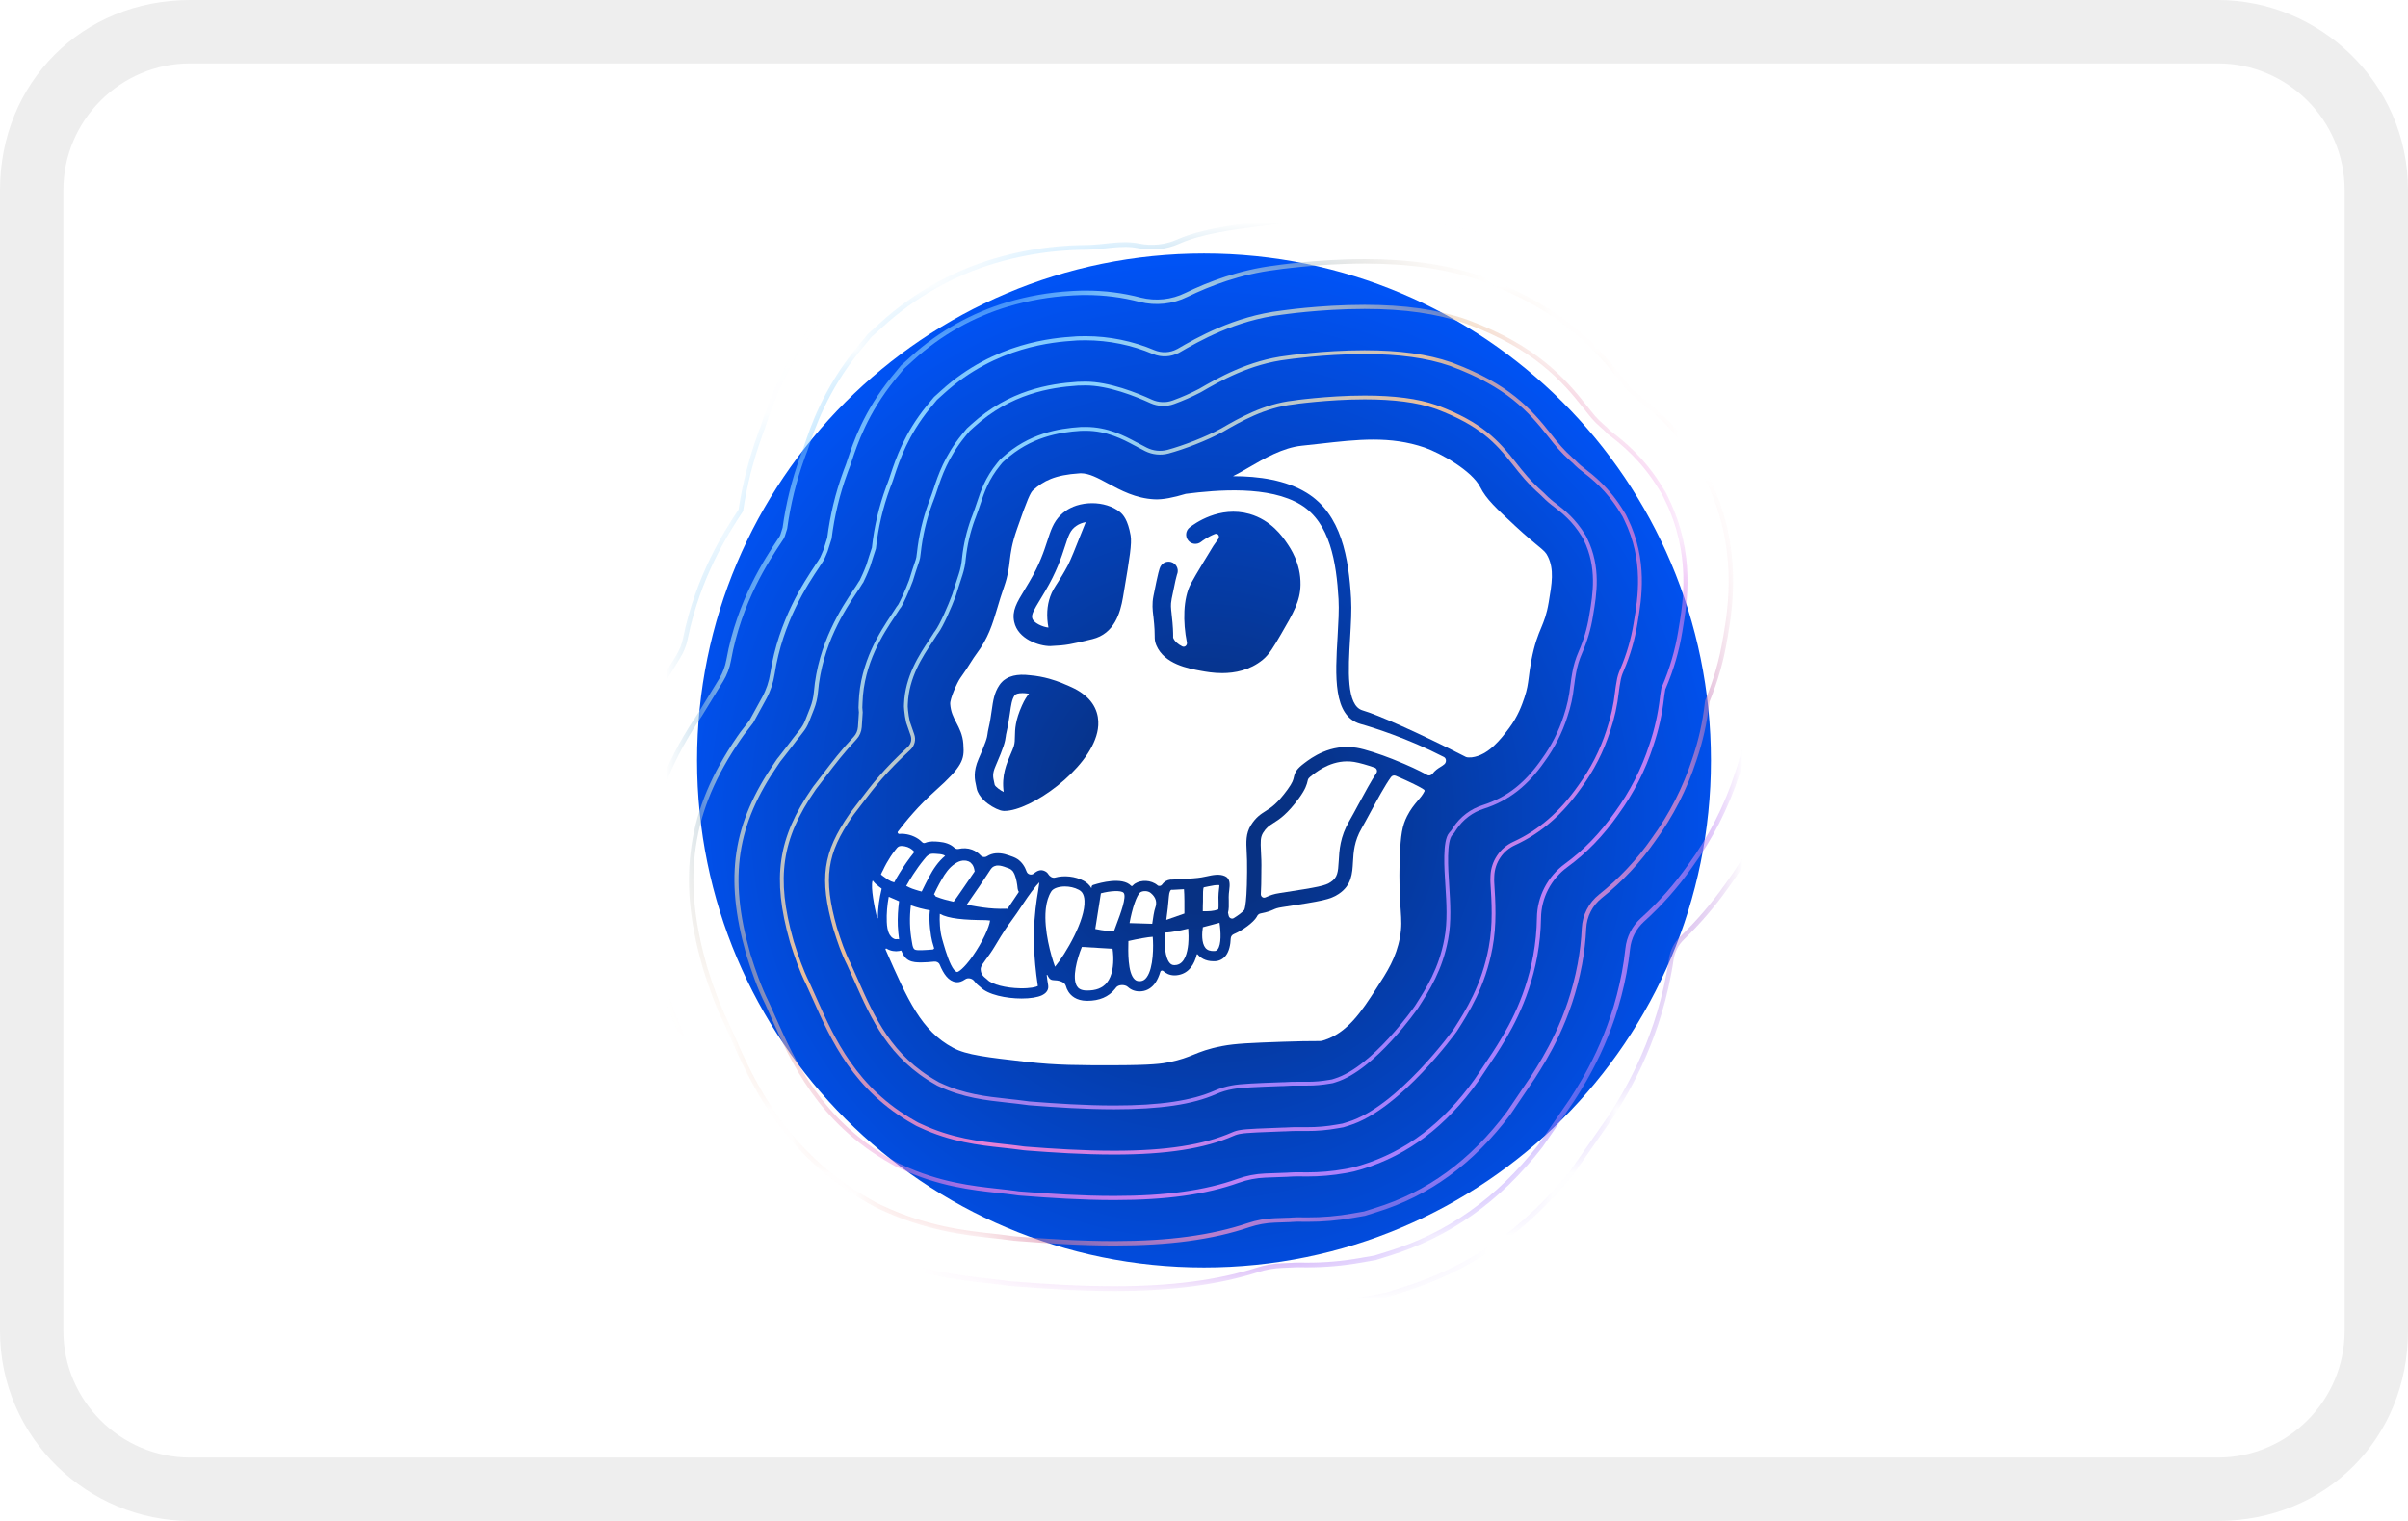 <svg width="38" height="24" viewBox="0 0 38 24" fill="none" xmlns="http://www.w3.org/2000/svg" role="img" aria-labelledby="pi-ape">
<rect width="38" height="24" fill="white"/>
<path opacity="0.07" d="M35 0H3C1.3 0 0 1.3 0 3V21C0 22.7 1.4 24 3 24H35C36.7 24 38 22.7 38 21V3C38 1.3 36.6 0 35 0Z" fill="black"/>
<path d="M35 1C36.1 1 37 1.9 37 3V21C37 22.1 36.1 23 35 23H3C1.9 23 1 22.1 1 21V3C1 1.9 1.9 1 3 1H35Z" fill="white"/>
<path d="M27 12C27 7.582 23.418 4 19 4C14.582 4 11 7.582 11 12C11 16.418 14.582 20 19 20C23.418 20 27 16.418 27 12Z" fill="url(#paint0_radial_10_836)"/>
<path d="M24.44 9.503C24.407 9.699 24.367 9.794 24.322 9.904L24.322 9.904C24.272 10.023 24.216 10.158 24.165 10.426C24.145 10.534 24.134 10.613 24.126 10.682L24.125 10.686L24.125 10.69C24.11 10.802 24.101 10.876 24.056 11.01C24.019 11.118 23.958 11.3 23.81 11.496C23.691 11.654 23.491 11.919 23.225 11.951C23.202 11.952 23.153 11.955 23.134 11.945C22.378 11.559 21.729 11.274 21.504 11.21C21.243 11.136 21.276 10.566 21.306 10.063C21.319 9.838 21.332 9.626 21.321 9.444C21.284 8.809 21.172 8.115 20.619 7.776C20.289 7.574 19.864 7.514 19.457 7.514C19.532 7.478 19.616 7.429 19.708 7.376L19.711 7.374C19.95 7.235 20.247 7.063 20.543 7.033C20.639 7.023 20.734 7.012 20.828 7.002C21.424 6.934 21.938 6.876 22.481 7.062C22.727 7.147 23.231 7.428 23.361 7.69C23.453 7.874 23.608 8.018 23.917 8.305C24.078 8.454 24.183 8.541 24.261 8.605L24.265 8.608C24.373 8.698 24.395 8.716 24.427 8.782C24.527 8.986 24.491 9.203 24.44 9.503Z" fill="white"/>
<path d="M21.691 12.112C21.727 12.124 21.741 12.168 21.72 12.199C21.639 12.322 21.547 12.49 21.436 12.695C21.384 12.792 21.335 12.883 21.293 12.955C21.147 13.206 21.135 13.418 21.126 13.588C21.116 13.765 21.107 13.847 21 13.918C20.913 13.976 20.823 13.996 20.201 14.091C20.092 14.107 20.044 14.129 20.002 14.147C19.99 14.152 19.979 14.157 19.966 14.162C19.93 14.175 19.895 14.145 19.897 14.107C19.902 14.017 19.905 13.905 19.905 13.764V13.737C19.909 13.615 19.903 13.516 19.899 13.436C19.891 13.278 19.89 13.211 19.932 13.142C19.984 13.058 20.025 13.033 20.091 12.99C20.184 12.932 20.312 12.851 20.501 12.592C20.601 12.454 20.623 12.38 20.637 12.315C20.643 12.289 20.645 12.279 20.723 12.22C20.804 12.158 21.053 11.97 21.372 12.023C21.46 12.038 21.572 12.071 21.691 12.112Z" fill="white"/>
<path d="M19.216 14.98C19.203 14.998 19.187 15.006 19.164 15.007C19.099 15.01 19.053 14.994 19.023 14.958C18.959 14.88 18.967 14.723 18.982 14.631L19.245 14.561C19.266 14.7 19.276 14.903 19.216 14.98Z" fill="white"/>
<path d="M19.237 14.031C19.233 14.069 19.228 14.113 19.228 14.158C19.229 14.175 19.229 14.191 19.229 14.208C19.23 14.251 19.232 14.319 19.226 14.35C19.143 14.38 19.073 14.38 18.981 14.379C18.98 14.352 18.981 14.312 18.982 14.285C18.983 14.265 18.984 14.244 18.984 14.225C18.985 14.203 18.984 14.181 18.984 14.16C18.984 14.109 18.983 14.026 18.996 14.002C19.02 13.998 19.046 13.993 19.073 13.986C19.127 13.975 19.198 13.96 19.243 13.967C19.243 13.984 19.24 14.01 19.237 14.031Z" fill="white"/>
<path d="M18.751 14.899C18.738 15.034 18.696 15.201 18.57 15.226C18.513 15.238 18.485 15.221 18.468 15.205C18.383 15.126 18.369 14.886 18.381 14.715C18.438 14.716 18.512 14.704 18.601 14.687C18.654 14.676 18.708 14.664 18.751 14.654C18.756 14.717 18.759 14.808 18.751 14.899Z" fill="white"/>
<path d="M18.691 14.415L18.405 14.515C18.42 14.405 18.439 14.249 18.446 14.145C18.451 14.072 18.471 14.05 18.476 14.045C18.478 14.043 18.482 14.04 18.493 14.04C18.494 14.04 18.496 14.04 18.498 14.04L18.504 14.041L18.684 14.031C18.692 14.116 18.692 14.302 18.691 14.415Z" fill="white"/>
<path d="M18.23 14.327C18.213 14.37 18.195 14.491 18.183 14.577L17.825 14.566C17.845 14.455 17.873 14.342 17.904 14.253C17.935 14.164 17.968 14.097 17.999 14.078C18.035 14.056 18.114 14.051 18.162 14.093C18.241 14.16 18.263 14.236 18.23 14.327Z" fill="white"/>
<path d="M18.096 15.421C18.069 15.459 18.038 15.478 18 15.482C17.961 15.486 17.93 15.478 17.906 15.455C17.794 15.351 17.803 15.012 17.807 14.849C17.956 14.815 18.116 14.786 18.191 14.782C18.203 14.918 18.206 15.271 18.096 15.421Z" fill="white"/>
<path d="M17.63 14.556C17.612 14.603 17.595 14.647 17.582 14.686C17.541 14.699 17.414 14.687 17.284 14.659L17.373 14.096C17.52 14.057 17.69 14.045 17.731 14.088C17.785 14.146 17.676 14.434 17.63 14.556Z" fill="white"/>
<path d="M17.468 15.506C17.398 15.592 17.294 15.632 17.149 15.63C17.049 15.629 17.013 15.591 16.995 15.562C16.915 15.434 16.994 15.134 17.073 14.942L17.557 14.971C17.562 15.005 17.566 15.046 17.568 15.09C17.573 15.227 17.556 15.397 17.468 15.506Z" fill="white"/>
<path d="M21.47 11.424C21.034 11.3 21.071 10.663 21.108 10.046C21.12 9.829 21.133 9.622 21.123 9.454C21.089 8.877 20.992 8.249 20.528 7.965C20.029 7.66 19.213 7.729 18.71 7.793C18.709 7.793 18.709 7.794 18.708 7.794C18.708 7.794 18.708 7.794 18.708 7.794C18.523 7.85 18.351 7.886 18.217 7.879C17.92 7.864 17.689 7.738 17.485 7.629C17.326 7.543 17.188 7.468 17.057 7.468C17.05 7.468 17.043 7.468 17.036 7.469C16.646 7.494 16.466 7.589 16.303 7.735C16.262 7.771 16.212 7.876 16.049 8.348C15.966 8.586 15.951 8.716 15.935 8.843C15.922 8.959 15.908 9.078 15.846 9.256C15.803 9.378 15.771 9.484 15.741 9.586C15.66 9.857 15.596 10.07 15.405 10.324C15.382 10.354 15.354 10.398 15.322 10.448C15.279 10.517 15.225 10.602 15.154 10.7C15.104 10.77 14.989 11.029 14.995 11.109C15.004 11.235 15.045 11.313 15.092 11.404C15.139 11.494 15.192 11.596 15.202 11.737L15.203 11.76C15.22 11.983 15.189 12.095 14.764 12.474C14.492 12.717 14.3 12.951 14.169 13.123C14.158 13.138 14.173 13.161 14.192 13.159C14.196 13.159 14.201 13.158 14.205 13.158C14.213 13.158 14.221 13.157 14.229 13.157C14.237 13.157 14.245 13.158 14.253 13.158C14.262 13.158 14.27 13.159 14.277 13.16C14.38 13.172 14.48 13.215 14.553 13.29C14.565 13.303 14.585 13.307 14.601 13.3C14.671 13.271 14.746 13.276 14.819 13.283C14.909 13.291 14.999 13.318 15.059 13.376C15.077 13.393 15.102 13.402 15.127 13.396C15.197 13.38 15.271 13.382 15.339 13.407C15.393 13.427 15.439 13.459 15.475 13.498C15.5 13.526 15.544 13.532 15.576 13.511C15.596 13.499 15.617 13.488 15.641 13.48C15.734 13.449 15.836 13.466 15.925 13.499C15.969 13.514 16.015 13.529 16.055 13.555C16.128 13.604 16.173 13.675 16.201 13.754C16.217 13.799 16.278 13.815 16.314 13.784C16.38 13.729 16.432 13.72 16.484 13.744C16.511 13.756 16.53 13.772 16.542 13.793C16.564 13.829 16.608 13.859 16.649 13.848C16.792 13.808 16.97 13.828 17.1 13.898C17.145 13.922 17.19 13.958 17.223 14.014C17.223 14.014 17.223 14.014 17.223 14.014C17.223 14.014 17.224 14.014 17.224 14.014L17.227 13.989C17.229 13.978 17.237 13.969 17.248 13.965L17.278 13.956C17.348 13.934 17.709 13.83 17.849 13.977C17.855 13.983 17.865 13.984 17.871 13.978C17.89 13.957 17.906 13.945 17.916 13.94C18.007 13.884 18.163 13.881 18.267 13.97C18.288 13.988 18.322 13.981 18.338 13.959C18.348 13.945 18.359 13.933 18.371 13.922C18.408 13.891 18.454 13.876 18.506 13.879L18.703 13.868C18.753 13.866 18.908 13.855 18.957 13.845C18.96 13.844 18.964 13.843 18.968 13.843C18.989 13.839 19.013 13.834 19.039 13.829C19.135 13.808 19.244 13.784 19.333 13.826C19.419 13.866 19.408 13.963 19.398 14.05C19.394 14.085 19.389 14.121 19.39 14.156C19.39 14.172 19.39 14.188 19.391 14.205C19.392 14.28 19.394 14.348 19.379 14.401C19.379 14.401 19.379 14.401 19.379 14.401C19.379 14.402 19.379 14.402 19.379 14.402L19.388 14.443C19.388 14.444 19.389 14.446 19.389 14.448C19.397 14.486 19.438 14.507 19.47 14.487C19.539 14.445 19.612 14.39 19.634 14.359C19.635 14.356 19.637 14.354 19.638 14.351C19.641 14.343 19.646 14.326 19.652 14.29C19.665 14.216 19.678 14.067 19.68 13.764C19.68 13.748 19.68 13.736 19.68 13.731C19.682 13.618 19.678 13.528 19.674 13.448C19.665 13.284 19.659 13.154 19.74 13.022C19.82 12.894 19.897 12.846 19.971 12.799C20.058 12.745 20.155 12.683 20.319 12.458C20.399 12.348 20.409 12.303 20.417 12.267C20.435 12.184 20.462 12.133 20.586 12.04C20.688 11.963 20.995 11.73 21.41 11.8C21.546 11.823 21.766 11.896 21.984 11.981C21.984 11.982 21.984 11.982 21.984 11.982C21.984 11.982 21.984 11.982 21.984 11.982C21.992 11.984 22.001 11.987 22.008 11.991C22.011 11.992 22.014 11.994 22.017 11.995C22.211 12.072 22.4 12.159 22.521 12.228C22.55 12.245 22.586 12.235 22.606 12.209C22.645 12.158 22.689 12.128 22.735 12.1C22.753 12.089 22.766 12.081 22.779 12.07C22.783 12.067 22.788 12.063 22.792 12.06C22.828 12.03 22.828 11.968 22.787 11.946C22.202 11.644 21.652 11.475 21.47 11.424ZM17.315 11.558C17.18 12.148 16.266 12.796 15.851 12.796H15.843C15.836 12.796 15.829 12.796 15.821 12.794C15.813 12.793 15.805 12.791 15.796 12.789C15.791 12.787 15.787 12.786 15.782 12.785C15.707 12.761 15.602 12.703 15.523 12.625C15.469 12.572 15.426 12.509 15.412 12.441C15.41 12.429 15.407 12.417 15.405 12.405C15.382 12.305 15.354 12.18 15.443 11.974C15.455 11.947 15.466 11.921 15.476 11.898C15.479 11.89 15.483 11.882 15.486 11.874C15.495 11.852 15.504 11.832 15.511 11.814C15.524 11.782 15.534 11.756 15.542 11.733C15.546 11.724 15.549 11.716 15.552 11.708C15.577 11.637 15.58 11.611 15.584 11.583C15.587 11.562 15.59 11.535 15.599 11.498C15.625 11.387 15.638 11.293 15.65 11.21C15.671 11.059 15.69 10.93 15.771 10.811C15.785 10.79 15.8 10.772 15.817 10.756C15.823 10.75 15.829 10.745 15.835 10.739C15.841 10.734 15.848 10.729 15.854 10.725C15.873 10.711 15.894 10.699 15.917 10.688C15.925 10.685 15.933 10.681 15.941 10.679C15.957 10.673 15.973 10.668 15.991 10.663C16.065 10.645 16.153 10.642 16.254 10.655C16.365 10.664 16.467 10.685 16.558 10.71C16.633 10.731 16.701 10.755 16.758 10.778C16.764 10.78 16.77 10.783 16.775 10.785C16.786 10.789 16.797 10.794 16.807 10.799C16.823 10.805 16.837 10.811 16.851 10.817C16.869 10.825 16.885 10.833 16.899 10.839L16.913 10.845C16.976 10.874 17.031 10.906 17.078 10.94C17.101 10.957 17.123 10.974 17.142 10.991C17.149 10.997 17.155 11.003 17.161 11.009C17.167 11.015 17.173 11.021 17.179 11.027C17.354 11.212 17.346 11.426 17.315 11.558ZM17.739 9.321L17.721 9.428C17.68 9.669 17.586 10 17.239 10.085C16.905 10.166 16.826 10.184 16.588 10.194C16.583 10.195 16.577 10.195 16.572 10.195C16.398 10.195 16.064 10.086 16.005 9.814C15.967 9.638 16.044 9.511 16.172 9.301C16.193 9.266 16.216 9.229 16.24 9.187C16.408 8.904 16.474 8.699 16.528 8.534C16.58 8.374 16.623 8.241 16.734 8.131C16.759 8.105 16.789 8.081 16.822 8.058C16.844 8.043 16.866 8.03 16.89 8.018C16.922 8.002 16.955 7.988 16.99 7.977C17.067 7.953 17.15 7.94 17.234 7.94C17.396 7.94 17.558 7.987 17.673 8.079C17.725 8.121 17.799 8.204 17.842 8.449C17.864 8.576 17.826 8.808 17.739 9.321ZM20.216 10.007C20.096 10.212 20.031 10.325 19.928 10.41C19.723 10.578 19.484 10.621 19.287 10.621C19.146 10.621 19.026 10.599 18.955 10.586C18.752 10.549 18.373 10.48 18.247 10.181C18.223 10.122 18.222 10.085 18.222 10.037C18.222 9.99 18.222 9.911 18.201 9.723L18.199 9.711C18.189 9.625 18.178 9.529 18.202 9.406L18.205 9.391C18.277 9.028 18.296 8.973 18.312 8.941C18.349 8.87 18.436 8.842 18.508 8.879C18.577 8.915 18.605 8.998 18.573 9.069C18.566 9.089 18.546 9.167 18.49 9.447L18.488 9.462C18.472 9.541 18.479 9.601 18.488 9.677L18.489 9.69C18.513 9.894 18.513 9.987 18.513 10.037C18.513 10.046 18.513 10.055 18.513 10.061C18.513 10.063 18.514 10.066 18.515 10.068C18.539 10.124 18.592 10.167 18.657 10.2C18.697 10.22 18.739 10.181 18.73 10.137C18.666 9.818 18.669 9.445 18.791 9.214C18.831 9.138 18.905 9.013 18.976 8.896C18.976 8.895 18.976 8.895 18.976 8.895C18.977 8.894 18.977 8.894 18.977 8.894C18.984 8.882 18.991 8.87 18.998 8.859C19.004 8.849 19.01 8.839 19.016 8.83C19.047 8.778 19.076 8.731 19.099 8.694C19.102 8.688 19.105 8.683 19.108 8.678C19.11 8.674 19.113 8.671 19.115 8.668C19.12 8.659 19.124 8.652 19.128 8.645C19.13 8.642 19.132 8.639 19.134 8.637C19.135 8.635 19.135 8.634 19.136 8.633C19.138 8.629 19.14 8.626 19.142 8.623C19.146 8.617 19.149 8.613 19.15 8.61C19.151 8.61 19.151 8.609 19.151 8.609C19.151 8.609 19.152 8.608 19.152 8.607C19.152 8.607 19.152 8.607 19.153 8.606C19.177 8.571 19.201 8.537 19.224 8.506C19.256 8.463 19.219 8.407 19.17 8.427C19.051 8.475 18.97 8.537 18.954 8.55C18.891 8.6 18.799 8.59 18.75 8.527C18.7 8.464 18.71 8.373 18.773 8.323C18.848 8.264 19.244 7.975 19.719 8.11C20.061 8.208 20.24 8.469 20.307 8.567C20.362 8.647 20.529 8.889 20.523 9.227C20.519 9.485 20.412 9.67 20.216 10.007Z" fill="white"/>
<path d="M17.134 8.239C17.11 8.298 17.081 8.371 17.049 8.45C16.977 8.633 16.894 8.841 16.854 8.916C16.785 9.046 16.732 9.128 16.69 9.195C16.641 9.271 16.602 9.331 16.573 9.414C16.521 9.561 16.512 9.725 16.545 9.903C16.454 9.893 16.306 9.83 16.289 9.752C16.276 9.693 16.313 9.629 16.42 9.452C16.442 9.416 16.465 9.378 16.49 9.335C16.675 9.024 16.75 8.793 16.805 8.623C16.864 8.439 16.892 8.362 16.986 8.298C17.029 8.268 17.08 8.249 17.134 8.239Z" fill="white"/>
<path d="M16.954 14.765C16.853 14.971 16.727 15.161 16.649 15.255C16.585 15.08 16.472 14.679 16.502 14.357C16.503 14.348 16.504 14.338 16.505 14.329C16.517 14.23 16.544 14.139 16.591 14.065C16.622 14.017 16.708 13.988 16.805 13.988C16.877 13.988 16.956 14.004 17.023 14.04H17.024C17.06 14.059 17.109 14.098 17.114 14.212C17.122 14.366 17.049 14.572 16.954 14.765Z" fill="white"/>
<path d="M22.472 12.46C22.479 12.466 22.484 12.476 22.48 12.485C22.45 12.545 22.414 12.587 22.371 12.637C22.32 12.698 22.261 12.768 22.206 12.876C22.128 13.03 22.104 13.169 22.09 13.528C22.075 13.949 22.091 14.185 22.104 14.357C22.115 14.524 22.122 14.624 22.093 14.787C22.033 15.114 21.893 15.331 21.715 15.605C21.493 15.949 21.264 16.304 20.883 16.417C20.848 16.428 20.847 16.428 20.748 16.428C20.661 16.428 20.518 16.428 20.246 16.438C19.749 16.456 19.5 16.465 19.287 16.506C19.063 16.549 18.946 16.597 18.833 16.643C18.731 16.684 18.635 16.723 18.45 16.761C18.339 16.784 18.175 16.808 17.613 16.809C17.03 16.81 16.677 16.81 16.212 16.757C15.574 16.684 15.253 16.648 15.041 16.534C14.539 16.266 14.327 15.785 13.976 14.987C13.976 14.986 13.975 14.984 13.974 14.983C13.97 14.973 13.982 14.963 13.991 14.969C14.008 14.979 14.025 14.988 14.044 14.994C14.059 14.999 14.075 15.004 14.091 15.006C14.123 15.012 14.157 15.012 14.191 15.006C14.197 15.005 14.202 15.004 14.207 15.002C14.208 15.001 14.209 15.001 14.21 15C14.216 14.997 14.223 15 14.226 15.006C14.248 15.067 14.284 15.122 14.343 15.154C14.403 15.185 14.471 15.187 14.537 15.187C14.605 15.186 14.674 15.182 14.742 15.174C14.778 15.17 14.815 15.187 14.829 15.221C14.891 15.372 14.968 15.481 15.084 15.498C15.091 15.498 15.099 15.499 15.109 15.499C15.135 15.499 15.176 15.492 15.232 15.453C15.277 15.422 15.345 15.44 15.376 15.483C15.405 15.523 15.44 15.551 15.47 15.575C15.589 15.697 15.879 15.756 16.123 15.756C16.256 15.756 16.375 15.738 16.445 15.704C16.546 15.655 16.546 15.581 16.541 15.55C16.532 15.496 16.524 15.443 16.518 15.389C16.517 15.383 16.527 15.38 16.529 15.386C16.544 15.418 16.562 15.458 16.609 15.465C16.615 15.466 16.62 15.467 16.627 15.467C16.695 15.467 16.8 15.489 16.819 15.555C16.828 15.588 16.841 15.619 16.859 15.647C16.9 15.712 16.983 15.789 17.147 15.792H17.16C17.349 15.792 17.495 15.73 17.593 15.608C17.6 15.6 17.606 15.592 17.612 15.584C17.647 15.534 17.752 15.532 17.797 15.573C17.848 15.62 17.912 15.644 17.983 15.644C17.994 15.644 18.005 15.643 18.017 15.642C18.102 15.633 18.175 15.588 18.23 15.512C18.265 15.462 18.292 15.4 18.311 15.334C18.316 15.314 18.343 15.309 18.358 15.322C18.394 15.356 18.452 15.391 18.536 15.391C18.556 15.391 18.578 15.389 18.602 15.384C18.766 15.351 18.848 15.215 18.886 15.062C18.888 15.057 18.895 15.055 18.898 15.059C18.94 15.11 19.017 15.168 19.15 15.168C19.157 15.168 19.164 15.168 19.171 15.168C19.242 15.165 19.302 15.134 19.345 15.078C19.397 15.01 19.418 14.909 19.422 14.807C19.424 14.777 19.443 14.751 19.47 14.74C19.611 14.681 19.782 14.554 19.832 14.468C19.834 14.465 19.835 14.462 19.837 14.458C19.848 14.436 19.868 14.418 19.893 14.414C20.002 14.393 20.049 14.373 20.093 14.354C20.128 14.338 20.156 14.326 20.236 14.314C20.867 14.217 20.99 14.196 21.127 14.105C21.331 13.969 21.341 13.781 21.351 13.6C21.36 13.446 21.37 13.272 21.489 13.068C21.532 12.993 21.582 12.9 21.635 12.802C21.728 12.63 21.858 12.388 21.951 12.262C21.968 12.238 22 12.23 22.027 12.242C22.246 12.335 22.431 12.428 22.472 12.46Z" fill="white"/>
<path d="M16.342 14.338C16.317 14.556 16.302 14.848 16.337 15.227C16.347 15.335 16.361 15.446 16.378 15.559C16.349 15.575 16.259 15.598 16.1 15.595C15.872 15.591 15.65 15.533 15.583 15.461L15.573 15.452C15.517 15.407 15.481 15.378 15.476 15.298C15.474 15.271 15.486 15.244 15.51 15.207C15.524 15.185 15.542 15.161 15.564 15.131C15.602 15.079 15.65 15.015 15.699 14.932C15.842 14.691 15.896 14.617 15.965 14.523C15.97 14.515 15.976 14.507 15.982 14.499C16.022 14.444 16.07 14.377 16.141 14.268C16.195 14.187 16.239 14.124 16.276 14.074C16.337 13.991 16.377 13.946 16.402 13.922C16.398 13.959 16.39 14.012 16.382 14.061C16.37 14.136 16.354 14.227 16.342 14.338Z" fill="white"/>
<path d="M16.238 10.945C16.236 10.947 16.234 10.949 16.233 10.951C16.203 10.992 16.169 11.039 16.129 11.129C16.02 11.371 16.018 11.508 16.016 11.618C16.015 11.676 16.015 11.722 15.999 11.775C15.988 11.811 15.97 11.851 15.95 11.898C15.886 12.045 15.802 12.237 15.839 12.497C15.787 12.472 15.708 12.414 15.697 12.384C15.694 12.37 15.691 12.356 15.688 12.342C15.67 12.261 15.658 12.209 15.71 12.09C15.845 11.778 15.861 11.704 15.872 11.62C15.874 11.601 15.876 11.586 15.882 11.563C15.91 11.44 15.925 11.335 15.938 11.25C15.956 11.122 15.968 11.037 16.011 10.973C16.027 10.949 16.072 10.937 16.136 10.937C16.161 10.937 16.189 10.939 16.221 10.944L16.228 10.944C16.231 10.944 16.234 10.945 16.238 10.945Z" fill="white"/>
<path d="M16.059 14.021C16.052 13.946 16.039 13.871 16.012 13.801C16.01 13.797 16.002 13.779 16 13.776C15.995 13.767 15.989 13.758 15.984 13.749C15.984 13.749 15.983 13.749 15.983 13.749C15.983 13.748 15.983 13.748 15.983 13.748C15.98 13.745 15.977 13.742 15.974 13.738C15.97 13.734 15.965 13.73 15.96 13.726C15.96 13.725 15.959 13.724 15.958 13.724C15.956 13.722 15.953 13.719 15.949 13.717C15.943 13.714 15.938 13.711 15.932 13.708C15.931 13.707 15.927 13.705 15.923 13.704C15.923 13.704 15.922 13.704 15.922 13.704C15.921 13.703 15.921 13.703 15.92 13.703C15.919 13.702 15.919 13.702 15.918 13.702C15.917 13.701 15.917 13.701 15.916 13.701C15.916 13.701 15.916 13.701 15.916 13.701C15.914 13.7 15.913 13.7 15.912 13.7C15.869 13.684 15.825 13.666 15.778 13.659C15.778 13.659 15.777 13.659 15.777 13.659H15.776C15.77 13.659 15.76 13.658 15.759 13.658C15.753 13.658 15.746 13.658 15.74 13.658C15.737 13.658 15.734 13.658 15.732 13.658H15.729C15.728 13.658 15.727 13.659 15.725 13.659C15.725 13.659 15.724 13.659 15.724 13.659C15.723 13.659 15.723 13.659 15.723 13.659C15.713 13.662 15.702 13.665 15.692 13.668C15.687 13.67 15.682 13.672 15.678 13.675C15.674 13.677 15.67 13.68 15.667 13.682C15.666 13.682 15.666 13.683 15.665 13.683L15.664 13.684C15.659 13.689 15.654 13.693 15.649 13.698C15.648 13.7 15.643 13.705 15.64 13.71C15.639 13.71 15.639 13.711 15.639 13.711C15.638 13.711 15.638 13.711 15.638 13.712C15.638 13.712 15.638 13.712 15.637 13.712C15.637 13.713 15.637 13.713 15.637 13.713C15.635 13.715 15.634 13.717 15.633 13.718C15.616 13.746 15.598 13.773 15.58 13.799C15.538 13.864 15.495 13.928 15.452 13.991C15.412 14.048 15.372 14.106 15.333 14.163C15.311 14.195 15.289 14.227 15.267 14.259C15.264 14.265 15.26 14.27 15.256 14.275C15.282 14.28 15.308 14.286 15.334 14.29C15.393 14.301 15.451 14.311 15.51 14.319C15.632 14.336 15.756 14.344 15.88 14.339C15.886 14.339 15.892 14.339 15.898 14.341C15.927 14.298 15.962 14.247 16.007 14.18C16.032 14.142 16.055 14.107 16.078 14.074C16.068 14.059 16.061 14.04 16.059 14.021Z" fill="white"/>
<path d="M15.624 14.525C15.614 14.62 15.508 14.863 15.344 15.095C15.206 15.289 15.123 15.336 15.106 15.338C15.04 15.329 14.974 15.164 14.922 15.001C14.901 14.935 14.883 14.87 14.867 14.814C14.831 14.69 14.825 14.524 14.831 14.42C14.97 14.496 15.213 14.517 15.556 14.519H15.557C15.579 14.521 15.602 14.524 15.624 14.525Z" fill="white"/>
<path d="M15.381 13.75C15.381 13.751 15.381 13.751 15.381 13.751C15.379 13.753 15.378 13.755 15.376 13.758C15.317 13.844 15.258 13.93 15.199 14.016C15.168 14.06 15.138 14.105 15.107 14.149C15.091 14.174 15.069 14.2 15.049 14.229C15.001 14.218 14.952 14.207 14.904 14.193C14.864 14.182 14.825 14.169 14.787 14.154C14.78 14.151 14.772 14.148 14.765 14.145C14.759 14.132 14.75 14.121 14.739 14.112C14.739 14.112 14.739 14.111 14.74 14.111C14.753 14.082 14.768 14.054 14.781 14.025C14.808 13.973 14.834 13.922 14.864 13.872C14.916 13.781 14.979 13.69 15.068 13.631C15.072 13.628 15.077 13.625 15.081 13.622C15.116 13.6 15.15 13.585 15.192 13.58C15.197 13.579 15.227 13.579 15.241 13.581C15.243 13.581 15.245 13.581 15.246 13.581H15.247C15.248 13.581 15.25 13.582 15.252 13.583C15.263 13.586 15.273 13.588 15.284 13.592C15.287 13.594 15.29 13.595 15.294 13.597C15.303 13.602 15.312 13.607 15.321 13.614C15.307 13.604 15.339 13.637 15.339 13.635C15.366 13.671 15.373 13.701 15.381 13.75Z" fill="white"/>
<path d="M14.915 13.505C14.806 13.594 14.727 13.714 14.661 13.838C14.624 13.906 14.591 13.977 14.556 14.046C14.552 14.054 14.549 14.06 14.545 14.068C14.512 14.06 14.479 14.051 14.447 14.04C14.412 14.03 14.378 14.017 14.346 14.002C14.331 13.995 14.316 13.988 14.301 13.98C14.334 13.918 14.372 13.859 14.409 13.801C14.462 13.72 14.518 13.64 14.58 13.565C14.603 13.536 14.627 13.505 14.66 13.486C14.693 13.466 14.733 13.471 14.771 13.473C14.811 13.476 14.855 13.477 14.893 13.492C14.9 13.495 14.909 13.501 14.915 13.505Z" fill="white"/>
<path d="M14.742 14.965C14.737 14.97 14.732 14.975 14.728 14.98C14.725 14.982 14.721 14.982 14.718 14.983C14.692 14.986 14.665 14.988 14.639 14.989C14.588 14.992 14.537 14.995 14.486 14.993C14.457 14.992 14.432 14.987 14.42 14.969C14.401 14.941 14.395 14.891 14.389 14.853C14.355 14.667 14.351 14.474 14.374 14.286C14.472 14.32 14.572 14.347 14.674 14.364C14.652 14.534 14.69 14.783 14.711 14.859C14.722 14.894 14.732 14.93 14.742 14.965Z" fill="white"/>
<path d="M14.43 13.443C14.344 13.549 14.266 13.661 14.195 13.777C14.167 13.825 14.135 13.874 14.111 13.924C14.077 13.915 14.047 13.901 14.014 13.881C13.989 13.865 13.965 13.848 13.941 13.83C13.935 13.825 13.919 13.813 13.909 13.805C13.906 13.803 13.904 13.801 13.902 13.799C13.909 13.777 13.924 13.752 13.932 13.736C13.95 13.696 13.97 13.658 13.991 13.62C14.031 13.549 14.075 13.48 14.126 13.416C14.145 13.393 14.163 13.363 14.192 13.354C14.219 13.346 14.254 13.35 14.275 13.354C14.339 13.366 14.389 13.395 14.43 13.443Z" fill="white"/>
<path d="M13.768 13.901C13.769 13.897 13.775 13.896 13.777 13.9C13.8 13.932 13.831 13.96 13.865 13.986C13.88 13.998 13.895 14.009 13.911 14.02C13.912 14.021 13.913 14.024 13.913 14.026C13.877 14.173 13.853 14.33 13.853 14.484C13.853 14.491 13.843 14.493 13.841 14.486C13.798 14.306 13.739 14.007 13.768 13.901Z" fill="white"/>
<path d="M14.188 14.222C14.171 14.35 14.163 14.479 14.168 14.608C14.171 14.68 14.179 14.75 14.188 14.82C14.188 14.821 14.188 14.821 14.188 14.822V14.822C14.173 14.818 14.157 14.818 14.141 14.82C14.144 14.819 14.136 14.82 14.132 14.82H14.131C14.129 14.819 14.125 14.819 14.124 14.819C14.106 14.814 14.105 14.812 14.09 14.803C14.072 14.792 14.052 14.77 14.039 14.748C14.005 14.688 13.997 14.615 13.994 14.547C13.989 14.414 14.001 14.281 14.025 14.151C14.047 14.16 14.065 14.168 14.096 14.181C14.126 14.194 14.158 14.207 14.189 14.222V14.222H14.188Z" fill="white"/>
<mask id="mask0_10_836" style="mask-type:alpha" maskUnits="userSpaceOnUse" x="11" y="4" width="16" height="16">
<path d="M27 12C27 7.582 23.418 4 19 4C14.582 4 11 7.582 11 12C11 16.418 14.582 20 19 20C23.418 20 27 16.418 27 12Z" fill="url(#paint1_radial_10_836)"/>
</mask>
<g mask="url(#mask0_10_836)">
<path d="M17.584 20.941C16.998 20.941 16.442 20.904 15.976 20.867L15.847 20.857L15.719 20.84C15.662 20.832 15.586 20.823 15.513 20.815C15.064 20.767 14.23 20.676 13.309 20.243L13.166 20.176L13.032 20.101C11.262 19.109 10.6 17.616 10.243 16.813C10.22 16.762 10.193 16.7 10.167 16.643C9.987 16.274 9.873 15.942 9.776 15.638L9.755 15.57L9.737 15.504C9.48 14.591 9.415 13.802 9.533 13.023C9.651 12.239 9.941 11.527 10.445 10.782L10.706 10.355C10.759 10.269 10.796 10.174 10.816 10.075C11.016 9.088 11.468 8.388 11.69 8.054C11.751 7.65 11.852 7.253 11.991 6.868L12.011 6.81L12.034 6.753C12.037 6.743 12.042 6.729 12.05 6.703C12.15 6.403 12.384 5.7 12.983 4.961L13.208 4.689L13.437 4.482C14.026 3.947 14.727 3.551 15.49 3.323C15.915 3.196 16.354 3.118 16.797 3.092L16.84 3.088L16.905 3.085C16.981 3.082 17.058 3.08 17.132 3.08C17.409 3.08 17.685 3.103 17.958 3.15C18.128 3.178 18.303 3.158 18.462 3.092C18.935 2.895 19.432 2.761 19.94 2.695C19.982 2.689 20.019 2.685 20.048 2.681C20.128 2.671 20.256 2.656 20.409 2.641C20.677 2.616 21.089 2.585 21.535 2.585C22.405 2.585 23.154 2.698 23.825 2.93L23.882 2.95L23.938 2.971C25.419 3.53 26.172 4.312 26.714 5.001L26.74 5.034L26.814 5.1C27.304 5.483 27.721 5.952 28.044 6.483L28.145 6.649L28.23 6.823C28.954 8.301 28.724 9.666 28.637 10.179L28.633 10.206C28.57 10.585 28.471 10.956 28.336 11.315C28.287 11.661 28.205 12.002 28.093 12.333C27.901 12.921 27.617 13.476 27.252 13.976C27.043 14.273 26.805 14.55 26.544 14.803C26.452 14.892 26.392 15.01 26.374 15.137C26.363 15.215 26.35 15.293 26.335 15.369C26.123 16.508 25.625 17.3 25.422 17.616L24.808 18.498C24.067 19.421 23.189 20.029 22.127 20.355L21.869 20.436L21.591 20.485C21.273 20.541 20.951 20.569 20.628 20.568C20.583 20.568 20.538 20.568 20.488 20.567H20.474L20.419 20.57L20.361 20.572H20.359C20.236 20.576 20.114 20.596 19.996 20.632C19.309 20.842 18.533 20.941 17.584 20.941Z" stroke="url(#paint2_linear_10_836)" stroke-width="0.074" stroke-miterlimit="10"/>
<path d="M17.584 20.334C17.022 20.334 16.484 20.298 16.031 20.262L15.924 20.254L15.816 20.239C15.75 20.23 15.668 20.221 15.589 20.212C15.153 20.165 14.425 20.086 13.612 19.704L13.492 19.648L13.381 19.586C11.819 18.71 11.241 17.409 10.896 16.631C10.871 16.576 10.841 16.508 10.813 16.446C10.652 16.116 10.546 15.811 10.457 15.531L10.44 15.474L10.424 15.419C10.195 14.607 10.136 13.914 10.238 13.238C10.34 12.561 10.597 11.937 11.045 11.278L11.38 10.731C11.439 10.634 11.479 10.527 11.499 10.416C11.666 9.487 12.105 8.829 12.304 8.529L12.329 8.491L12.338 8.476C12.343 8.467 12.347 8.458 12.35 8.449C12.363 8.409 12.374 8.371 12.386 8.335C12.438 7.954 12.531 7.579 12.662 7.218L12.68 7.169L12.699 7.121C12.705 7.105 12.711 7.088 12.728 7.038C12.823 6.752 13.021 6.158 13.537 5.52L13.725 5.293L13.915 5.121C14.426 4.657 15.034 4.314 15.695 4.117C16.07 4.005 16.457 3.937 16.848 3.914L16.883 3.911L16.937 3.909C17.002 3.906 17.067 3.904 17.131 3.904C17.411 3.904 17.691 3.823 17.965 3.879C18.177 3.923 18.398 3.9 18.595 3.812C18.965 3.649 19.463 3.584 20.033 3.513C20.073 3.507 20.109 3.503 20.136 3.499C20.211 3.49 20.331 3.476 20.476 3.462C20.728 3.438 21.116 3.409 21.533 3.409C22.323 3.409 22.996 3.508 23.59 3.714L23.638 3.73L23.684 3.748C24.997 4.244 25.645 4.908 26.151 5.551C26.178 5.587 26.207 5.624 26.218 5.637L26.23 5.647L26.326 5.733L26.339 5.746C26.775 6.08 27.146 6.493 27.431 6.963L27.515 7.101L27.587 7.247C28.21 8.518 28.015 9.675 27.931 10.169L27.927 10.195C27.867 10.554 27.771 10.906 27.638 11.244C27.596 11.574 27.521 11.898 27.414 12.213C27.244 12.733 26.994 13.224 26.671 13.667C26.453 13.977 26.2 14.262 25.918 14.516C25.788 14.634 25.705 14.796 25.687 14.97C25.673 15.099 25.655 15.224 25.632 15.347C25.444 16.352 25.007 17.047 24.807 17.358L24.309 18.082C23.647 18.932 22.863 19.488 21.914 19.781L21.699 19.848L21.467 19.888C21.189 19.937 20.908 19.962 20.626 19.961C20.585 19.961 20.544 19.961 20.499 19.96H20.486H20.459C20.459 19.96 20.45 19.96 20.432 19.961L20.383 19.964L20.333 19.966L20.235 19.97C20.104 19.974 19.974 19.997 19.85 20.037C19.218 20.238 18.487 20.334 17.584 20.334Z" stroke="url(#paint3_linear_10_836)" stroke-width="0.074" stroke-miterlimit="10"/>
<path d="M17.584 19.619C17.047 19.619 16.526 19.584 16.086 19.55L16.001 19.543L15.915 19.532C15.838 19.521 15.751 19.511 15.666 19.502C15.25 19.457 14.621 19.388 13.916 19.058L13.82 19.013L13.731 18.963C12.376 18.203 11.879 17.083 11.55 16.342C11.522 16.278 11.49 16.207 11.46 16.141C11.317 15.85 11.222 15.572 11.14 15.315L11.126 15.27L11.114 15.226C10.913 14.515 10.861 13.917 10.947 13.345C11.034 12.765 11.262 12.225 11.663 11.643L11.711 11.575L11.763 11.508C11.795 11.467 11.826 11.426 11.857 11.386L12.059 11.017C12.125 10.896 12.169 10.765 12.19 10.629C12.318 9.8 12.717 9.202 12.902 8.926L12.902 8.924C12.913 8.909 12.927 8.889 12.934 8.878L12.973 8.815C12.988 8.781 13.009 8.736 13.027 8.69C13.044 8.634 13.066 8.564 13.089 8.493C13.133 8.14 13.216 7.793 13.338 7.459L13.352 7.42L13.367 7.381C13.38 7.348 13.39 7.32 13.408 7.264C13.496 6.999 13.66 6.508 14.095 5.971L14.245 5.789L14.397 5.652C14.829 5.26 15.344 4.969 15.903 4.802C16.228 4.706 16.563 4.647 16.901 4.628L16.929 4.626L16.973 4.624C17.026 4.621 17.08 4.62 17.134 4.62C17.424 4.62 17.714 4.656 17.995 4.73C18.239 4.791 18.497 4.764 18.722 4.653C19.083 4.478 19.565 4.292 20.13 4.223C20.169 4.217 20.202 4.213 20.229 4.209C20.299 4.201 20.411 4.187 20.547 4.174C20.783 4.151 21.147 4.124 21.536 4.124C22.245 4.124 22.841 4.211 23.36 4.39L23.398 4.403L23.435 4.417C24.64 4.873 25.18 5.47 25.591 5.993C25.682 6.108 25.695 6.126 25.758 6.181L25.834 6.25L25.864 6.28C26.062 6.434 26.468 6.75 26.823 7.335L26.89 7.446L26.947 7.562C27.469 8.627 27.307 9.588 27.229 10.051L27.224 10.076C27.169 10.415 27.074 10.746 26.943 11.064L26.939 11.093C26.905 11.397 26.838 11.696 26.739 11.985C26.592 12.438 26.374 12.865 26.093 13.25C25.858 13.587 25.576 13.888 25.255 14.143C25.179 14.204 25.116 14.28 25.072 14.367C25.027 14.454 25.002 14.549 24.997 14.646C24.988 14.837 24.966 15.027 24.931 15.215C24.769 16.087 24.389 16.691 24.195 16.993L23.809 17.563C23.227 18.339 22.538 18.842 21.705 19.097L21.533 19.151L21.348 19.183C21.111 19.225 20.87 19.246 20.63 19.245C20.592 19.245 20.554 19.245 20.513 19.244H20.503H20.462C20.455 19.244 20.434 19.244 20.391 19.247L20.351 19.25L20.313 19.251L20.115 19.258C19.975 19.263 19.837 19.288 19.705 19.332C19.126 19.527 18.443 19.619 17.584 19.619Z" stroke="url(#paint4_linear_10_836)" stroke-width="0.07" stroke-miterlimit="10"/>
<path d="M17.584 18.904C17.071 18.904 16.567 18.87 16.142 18.837L16.077 18.832L16.013 18.823C15.925 18.811 15.833 18.801 15.743 18.791C15.352 18.748 14.817 18.69 14.22 18.41L14.148 18.376L14.081 18.339C12.934 17.695 12.512 16.745 12.204 16.052C12.172 15.98 12.139 15.905 12.106 15.833C11.975 15.569 11.891 15.316 11.822 15.1L11.811 15.066L11.802 15.033C11.466 13.841 11.592 13.005 12.252 12.05L12.287 11.998L12.326 11.949C12.37 11.893 12.411 11.839 12.451 11.788C12.512 11.708 12.573 11.627 12.64 11.543C12.682 11.492 12.716 11.434 12.74 11.371L12.816 11.178C12.848 11.096 12.868 11.01 12.876 10.922C12.941 10.157 13.313 9.6 13.497 9.324L13.498 9.322C13.512 9.302 13.532 9.271 13.539 9.261L13.582 9.192L13.595 9.174C13.618 9.127 13.663 9.03 13.702 8.927C13.724 8.857 13.757 8.75 13.79 8.652C13.79 8.648 13.79 8.644 13.792 8.64C13.827 8.319 13.901 8.004 14.012 7.701L14.022 7.672L14.034 7.643C14.054 7.592 14.068 7.549 14.087 7.49C14.166 7.254 14.297 6.858 14.65 6.423L14.763 6.287L14.876 6.185C15.709 5.429 16.641 5.364 16.952 5.343L16.974 5.341L17.007 5.339C17.049 5.338 17.091 5.337 17.133 5.337C17.503 5.338 17.869 5.413 18.209 5.557C18.27 5.582 18.335 5.593 18.4 5.59C18.465 5.587 18.529 5.569 18.587 5.539H18.588C18.905 5.355 19.485 5.022 20.225 4.933C20.26 4.928 20.293 4.924 20.317 4.921C20.383 4.912 20.486 4.9 20.614 4.888C20.835 4.867 21.174 4.842 21.535 4.842C22.163 4.842 22.683 4.916 23.125 5.069L23.154 5.079L23.181 5.089C24.214 5.479 24.66 5.969 25.027 6.437C25.126 6.562 25.17 6.621 25.281 6.718L25.339 6.769L25.385 6.817L25.421 6.845C25.596 6.981 25.921 7.233 26.21 7.708L26.261 7.791L26.303 7.878C26.724 8.737 26.592 9.515 26.521 9.933L26.517 9.958C26.468 10.262 26.381 10.559 26.26 10.842L26.249 10.867C26.248 10.872 26.247 10.88 26.245 10.891C26.239 10.92 26.236 10.943 26.232 10.972L26.228 11.005C26.199 11.261 26.143 11.514 26.06 11.758C25.935 12.144 25.749 12.507 25.511 12.834C25.275 13.169 25.01 13.442 24.713 13.658C24.583 13.753 24.476 13.878 24.402 14.021C24.328 14.164 24.288 14.323 24.286 14.485C24.283 14.686 24.263 14.887 24.227 15.085C24.09 15.823 23.775 16.323 23.579 16.628L23.298 17.048C22.796 17.749 22.204 18.197 21.491 18.416L21.453 18.427C21.393 18.446 21.331 18.461 21.269 18.472L21.223 18.48C21.027 18.515 20.827 18.532 20.628 18.532C20.594 18.532 20.559 18.532 20.522 18.531H20.516C20.499 18.531 20.48 18.531 20.46 18.531C20.446 18.531 20.41 18.531 20.343 18.535L20.314 18.537L20.285 18.538C20.189 18.541 20.07 18.545 19.964 18.55C19.819 18.556 19.675 18.584 19.538 18.633C19.025 18.817 18.397 18.904 17.584 18.904Z" stroke="url(#paint5_linear_10_836)" stroke-width="0.065" stroke-miterlimit="10"/>
<path d="M17.584 18.188C17.095 18.188 16.609 18.156 16.197 18.124L16.154 18.12L16.111 18.114C16.013 18.101 15.915 18.09 15.82 18.08C15.46 18.041 15.013 17.992 14.523 17.762L14.475 17.74L14.431 17.715C13.491 17.188 13.14 16.397 12.857 15.761C12.823 15.683 12.786 15.602 12.75 15.524C12.639 15.303 12.565 15.077 12.503 14.883L12.496 14.861L12.49 14.839C12.213 13.855 12.304 13.231 12.839 12.456L12.863 12.422L12.889 12.389C12.936 12.329 12.979 12.273 13.019 12.219C13.159 12.036 13.293 11.86 13.494 11.646C13.538 11.599 13.564 11.538 13.569 11.473L13.584 11.242L13.578 11.166L13.581 11.088C13.601 10.453 13.92 9.976 14.091 9.719C14.111 9.69 14.131 9.659 14.143 9.639L14.172 9.594L14.199 9.558C14.23 9.506 14.314 9.329 14.377 9.158C14.399 9.087 14.441 8.95 14.479 8.842C14.49 8.808 14.491 8.799 14.5 8.725C14.529 8.458 14.59 8.194 14.683 7.941L14.69 7.922L14.698 7.902C14.724 7.834 14.743 7.779 14.764 7.715C14.831 7.512 14.933 7.207 15.204 6.873L15.279 6.782L15.354 6.714C15.937 6.184 16.573 6.084 17.002 6.055L17.016 6.054H17.038C17.07 6.053 17.101 6.052 17.131 6.052C17.497 6.052 17.936 6.228 18.166 6.334C18.221 6.359 18.28 6.373 18.341 6.375C18.401 6.378 18.462 6.368 18.518 6.347C18.662 6.295 18.801 6.233 18.936 6.163C19.229 5.993 19.714 5.712 20.317 5.642C20.351 5.637 20.381 5.633 20.405 5.63C20.466 5.623 20.561 5.612 20.68 5.6C20.886 5.58 21.201 5.557 21.533 5.557C22.08 5.557 22.524 5.618 22.889 5.744L22.908 5.751L22.926 5.758C23.789 6.084 24.132 6.459 24.462 6.879C24.57 7.015 24.645 7.111 24.803 7.252L24.841 7.286L24.877 7.322C24.909 7.354 24.944 7.383 24.98 7.41C25.128 7.524 25.377 7.716 25.597 8.079L25.631 8.134L25.659 8.192C25.978 8.843 25.875 9.45 25.814 9.813L25.81 9.838C25.769 10.088 25.698 10.333 25.598 10.566V10.568C25.57 10.628 25.55 10.692 25.541 10.757C25.532 10.803 25.527 10.84 25.521 10.881L25.517 10.914C25.494 11.123 25.448 11.329 25.381 11.529C25.279 11.847 25.126 12.146 24.928 12.416C24.637 12.831 24.3 13.124 23.894 13.31C23.796 13.355 23.711 13.426 23.651 13.516C23.59 13.606 23.556 13.71 23.551 13.819C23.549 13.863 23.548 13.9 23.55 13.92C23.57 14.233 23.592 14.587 23.523 14.952C23.411 15.556 23.155 15.962 22.963 16.26C22.963 16.26 22.081 17.487 21.279 17.732L21.192 17.759L21.099 17.775C20.943 17.803 20.785 17.817 20.626 17.816C20.596 17.816 20.566 17.816 20.532 17.816H20.53C20.508 17.816 20.485 17.816 20.459 17.816C20.428 17.816 20.376 17.816 20.297 17.821L20.277 17.822H20.258C19.951 17.833 19.661 17.844 19.58 17.86C19.537 17.866 19.495 17.878 19.455 17.896C19.001 18.095 18.405 18.188 17.584 18.188Z" stroke="url(#paint6_linear_10_836)" stroke-width="0.06" stroke-miterlimit="10"/>
<path d="M17.584 17.474C17.12 17.474 16.65 17.442 16.252 17.411L16.231 17.409L16.21 17.406C16.101 17.391 15.998 17.38 15.898 17.369C15.559 17.332 15.209 17.294 14.827 17.115L14.803 17.104L14.781 17.091C14.048 16.68 13.775 16.066 13.511 15.471C13.474 15.387 13.435 15.3 13.395 15.213C13.305 15.036 13.242 14.847 13.185 14.667L13.182 14.656L13.178 14.645C12.958 13.862 13.014 13.462 13.429 12.863L13.441 12.845L13.454 12.828C13.502 12.766 13.546 12.709 13.589 12.652C13.788 12.391 13.96 12.165 14.346 11.809L14.347 11.808C14.376 11.781 14.395 11.746 14.405 11.708C14.414 11.67 14.411 11.63 14.398 11.594L14.329 11.395C14.315 11.333 14.305 11.269 14.299 11.206V11.204L14.295 11.15L14.296 11.111C14.311 10.68 14.537 10.34 14.687 10.116C14.71 10.08 14.733 10.047 14.75 10.019L14.764 9.996L14.78 9.975C14.86 9.867 14.989 9.57 15.057 9.386C15.075 9.33 15.121 9.178 15.159 9.067C15.186 8.984 15.204 8.898 15.211 8.811C15.234 8.596 15.283 8.385 15.358 8.182L15.362 8.172L15.366 8.162C15.399 8.077 15.422 8.007 15.445 7.939C15.505 7.759 15.572 7.555 15.761 7.323L15.799 7.277L15.836 7.243C16.25 6.867 16.705 6.791 17.055 6.768H17.062H17.074C17.094 6.768 17.113 6.767 17.133 6.767C17.474 6.767 17.736 6.906 17.909 6.999L17.95 7.02L17.956 7.024C18.003 7.049 18.045 7.072 18.084 7.091C18.192 7.145 18.316 7.158 18.432 7.127C18.67 7.063 19.04 6.923 19.289 6.785L19.294 6.782C19.557 6.63 19.951 6.402 20.414 6.351C20.443 6.346 20.471 6.343 20.497 6.339C20.551 6.333 20.64 6.322 20.75 6.312C20.94 6.294 21.23 6.272 21.535 6.272C22.001 6.272 22.368 6.32 22.657 6.42L22.667 6.424L22.677 6.427C23.369 6.689 23.621 6.963 23.902 7.321C24.017 7.467 24.125 7.605 24.33 7.787L24.349 7.805L24.367 7.823C24.422 7.879 24.482 7.93 24.546 7.977C24.669 8.072 24.837 8.203 24.989 8.452L25.006 8.48L25.02 8.509C25.238 8.953 25.165 9.383 25.112 9.696L25.108 9.721C25.076 9.918 25.02 10.111 24.939 10.295C24.893 10.4 24.859 10.512 24.84 10.626C24.828 10.692 24.821 10.743 24.815 10.791L24.81 10.825C24.793 10.987 24.758 11.147 24.706 11.301C24.626 11.552 24.506 11.787 24.351 11.999C24.088 12.376 23.796 12.608 23.409 12.732C23.224 12.79 23.064 12.911 22.957 13.074L22.927 13.121L22.893 13.16C22.794 13.272 22.822 13.706 22.839 13.964C22.857 14.249 22.876 14.542 22.823 14.819C22.736 15.292 22.533 15.611 22.352 15.892C22.352 15.892 21.678 16.863 21.071 17.048L21.027 17.062L20.98 17.07C20.864 17.09 20.747 17.101 20.63 17.1C20.603 17.1 20.576 17.1 20.547 17.1C20.522 17.1 20.494 17.1 20.462 17.1C20.421 17.1 20.355 17.1 20.255 17.107H20.245H20.235C19.828 17.122 19.582 17.131 19.446 17.157C19.355 17.173 19.265 17.2 19.18 17.237C18.816 17.398 18.308 17.474 17.584 17.474Z" stroke="url(#paint7_linear_10_836)" stroke-width="0.06" stroke-miterlimit="10"/>
</g>
<defs>
<radialGradient id="paint0_radial_10_836" cx="0" cy="0" r="1" gradientUnits="userSpaceOnUse" gradientTransform="translate(19 12.838) rotate(90) scale(8.988)">
<stop offset="0.167" stop-color="#073183"/>
<stop offset="1" stop-color="#0054F9"/>
</radialGradient>
<radialGradient id="paint1_radial_10_836" cx="0" cy="0" r="1" gradientUnits="userSpaceOnUse" gradientTransform="translate(19 12.838) rotate(90) scale(8.988)">
<stop offset="0.167" stop-color="#073183"/>
<stop offset="1" stop-color="#0054F9"/>
</radialGradient>
<linearGradient id="paint2_linear_10_836" x1="9.476" y1="2.585" x2="27.81" y2="21.828" gradientUnits="userSpaceOnUse">
<stop offset="0.206" stop-color="#89D0FF"/>
<stop offset="0.398" stop-color="#EBBF9A"/>
<stop offset="0.602" stop-color="#EB8280"/>
<stop offset="0.841" stop-color="#A281FF"/>
</linearGradient>
<linearGradient id="paint3_linear_10_836" x1="10.19" y1="3.409" x2="27.092" y2="21.221" gradientUnits="userSpaceOnUse">
<stop offset="0.206" stop-color="#89D0FF"/>
<stop offset="0.398" stop-color="#EBBF9A"/>
<stop offset="0.602" stop-color="#EB80DA"/>
<stop offset="0.841" stop-color="#A281FF"/>
</linearGradient>
<linearGradient id="paint4_linear_10_836" x1="10.907" y1="4.124" x2="26.377" y2="20.505" gradientUnits="userSpaceOnUse">
<stop offset="0.206" stop-color="#89D0FF"/>
<stop offset="0.398" stop-color="#EBBF9A"/>
<stop offset="0.602" stop-color="#EB8280"/>
<stop offset="0.841" stop-color="#A281FF"/>
</linearGradient>
<linearGradient id="paint5_linear_10_836" x1="11.622" y1="4.842" x2="25.656" y2="19.788" gradientUnits="userSpaceOnUse">
<stop offset="0.206" stop-color="#89D0FF"/>
<stop offset="0.398" stop-color="#EBBF9A"/>
<stop offset="0.602" stop-color="#EB80E7"/>
<stop offset="0.841" stop-color="#A281FF"/>
</linearGradient>
<linearGradient id="paint6_linear_10_836" x1="12.337" y1="5.557" x2="24.939" y2="19.067" gradientUnits="userSpaceOnUse">
<stop offset="0.206" stop-color="#89D0FF"/>
<stop offset="0.398" stop-color="#EBBF9A"/>
<stop offset="0.602" stop-color="#EB80D3"/>
<stop offset="0.841" stop-color="#A281FF"/>
</linearGradient>
<linearGradient id="paint7_linear_10_836" x1="13.052" y1="6.272" x2="24.219" y2="18.351" gradientUnits="userSpaceOnUse">
<stop offset="0.206" stop-color="#89D0FF"/>
<stop offset="0.398" stop-color="#EBBF9A"/>
<stop offset="0.602" stop-color="#A280EB"/>
<stop offset="0.841" stop-color="#A281FF"/>
</linearGradient>
</defs>
</svg>
